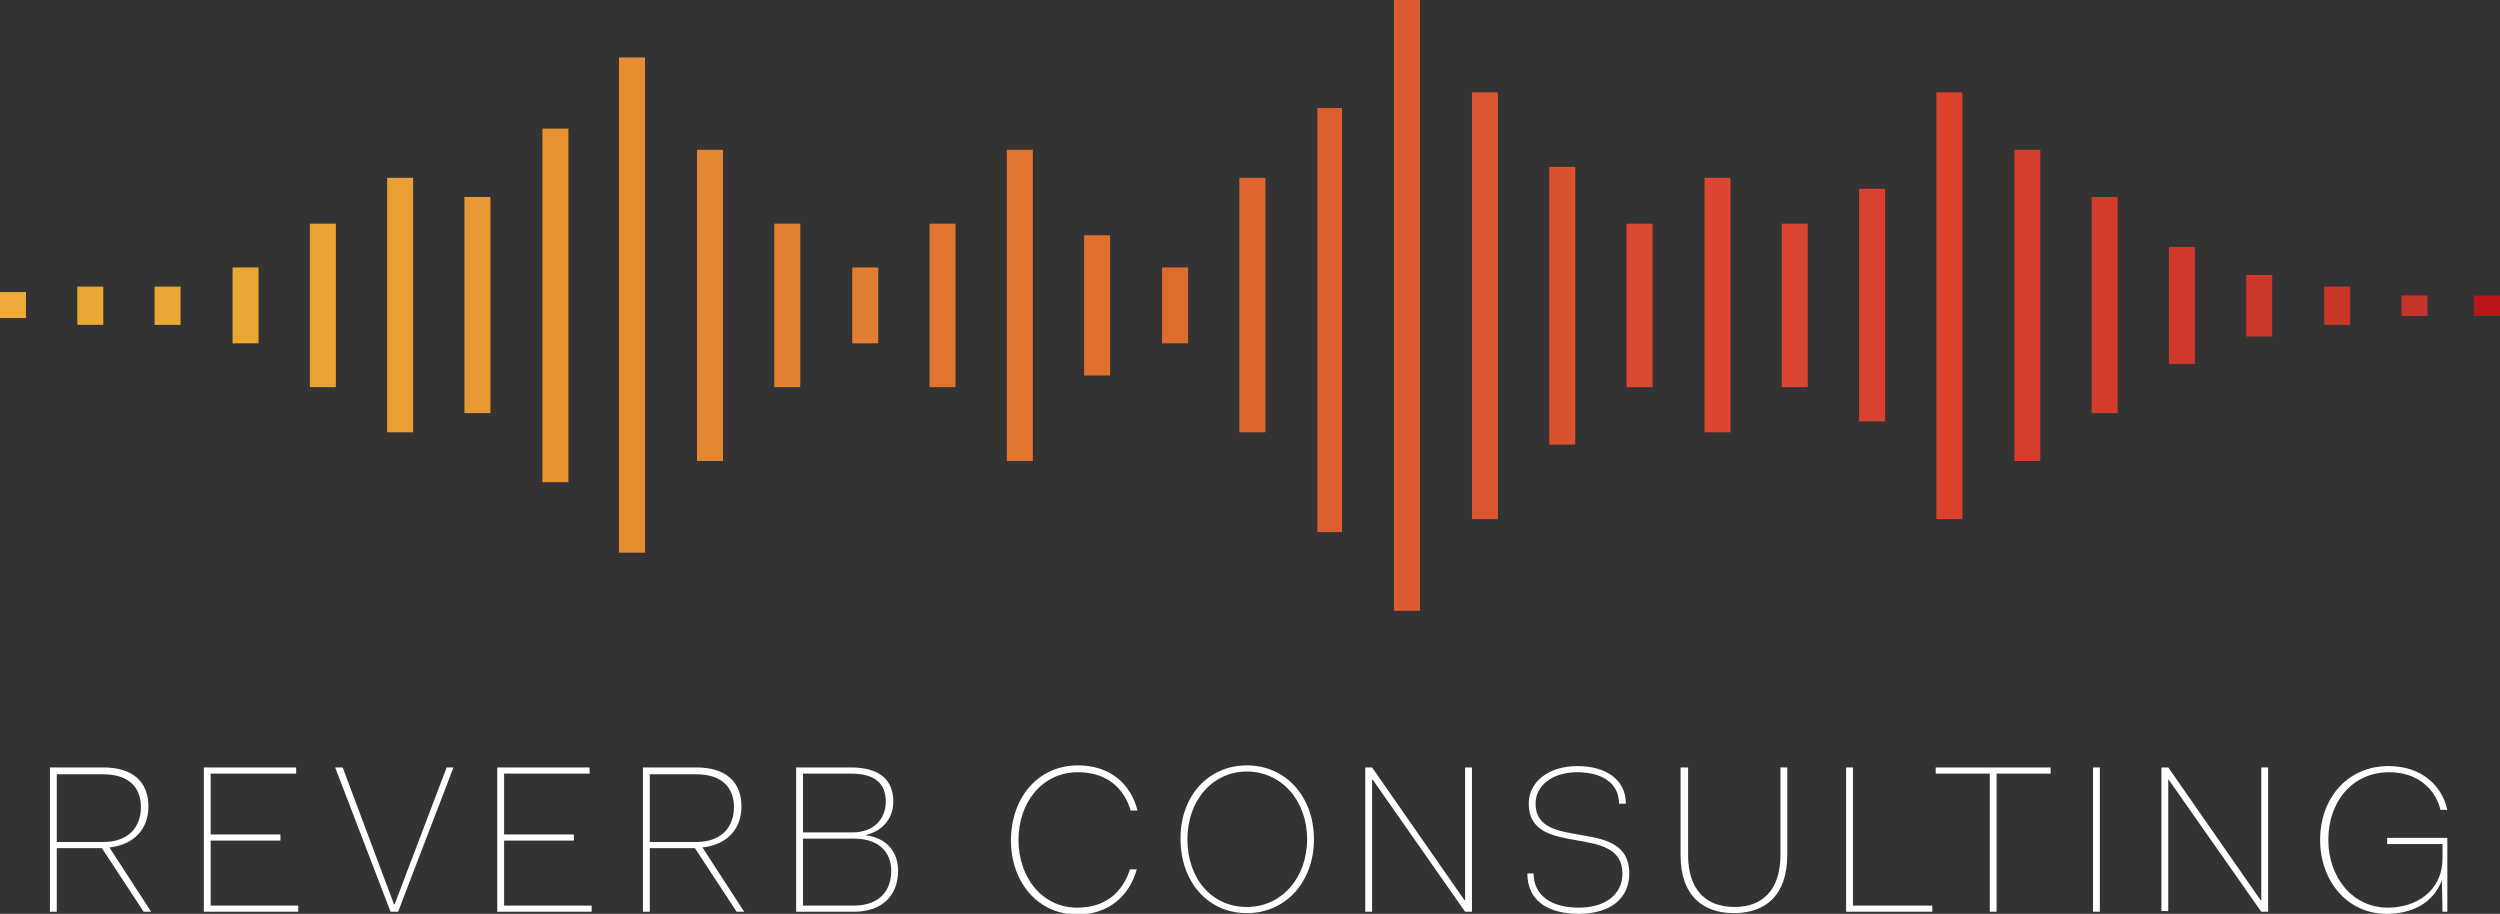 <svg xmlns="http://www.w3.org/2000/svg" viewBox="0 0 365.5 133.6">
  <rect x="0" y="0" width="365.5" height="133.6" fill="#333333" stroke="none"/>
  <path fill="#E48232" d="M113.2 32.7h3.8v23.9h-3.8z"/>
  <path fill="#E48731" d="M101.9 21.9h3.8v45.5h-3.8z"/>
  <path fill="#E37F32" d="M124.6 39.1h3.8v11.1h-3.8z"/>
  <path fill="#E0702F" d="M158.5 34.4h3.8v20.5h-3.8z"/>
  <path fill="#E68D31" d="M90.5 8.4h3.8v72.4h-3.8z"/>
  <path fill="#E17430" d="M135.9 32.7h3.8v23.9h-3.8z"/>
  <path fill="#E17530" d="M147.2 21.9h3.8v45.5h-3.8z"/>
  <path fill="#E89232" d="M79.3 18.8h3.8v51.7h-3.8z"/>
  <path fill="#EBA734" d="M22.6 41.9h3.8v5.6h-3.8zM11.3 41.9h3.8v5.6h-3.8zM34 39.1h3.8v11.1H34z"/>
  <path fill="#DF6C2F" d="M169.9 39.1h3.8v11.1h-3.8z"/>
  <path fill="#F0AA37" d="M0 42.7h3.8v3.8H0z"/>
  <path fill="#EBA333" d="M45.3 32.7h3.8v23.9h-3.8z"/>
  <path fill="#E99933" d="M67.9 28.8h3.8v31.6h-3.8z"/>
  <path fill="#EA9F33" d="M56.6 26h3.8v37.2h-3.8z"/>
  <path fill="#DB4730" d="M249.2 26h3.8v37.2h-3.8z"/>
  <path fill="#DC412D" d="M283.1 13.5h3.8v62.4h-3.8z"/>
  <path fill="#D23C2C" d="M305.8 28.8h3.8v31.6h-3.8z"/>
  <path fill="#CC382B" d="M328.4 40.2h3.8v9h-3.8z"/>
  <path fill="#D33D2C" d="M294.5 21.9h3.8v45.5h-3.8z"/>
  <path fill="#CE392B" d="M317.1 36.1h3.8v17.1h-3.8z"/>
  <path fill="#C9372A" d="M339.8 41.9h3.8v5.6h-3.8z"/>
  <path fill="#B91419" d="M361.7 43.2h3.8v3h-3.8z"/>
  <path fill="#DF662F" d="M181.2 26h3.8v37.2h-3.8z"/>
  <path fill="#C6352A" d="M351.1 43.2h3.8v3h-3.8z"/>
  <path fill="#DD5B31" d="M203.8 0h3.8v89.3h-3.8z"/>
  <path fill="#DD6130" d="M192.6 15.8h3.6v62h-3.6z"/>
  <path fill="#DC5632" d="M215.2 13.5h3.8v62.4h-3.8z"/>
  <path fill="#DB5230" d="M226.5 24.4h3.8V65h-3.8z"/>
  <path fill="#D94430" d="M260.5 32.7h3.8v23.9h-3.8z"/>
  <path fill="#DB4B31" d="M237.8 32.7h3.8v23.9h-3.8z"/>
  <path fill="#D94130" d="M271.8 27.6h3.8v34h-3.8z"/>
  <g fill="#fff">
    <path d="M7.3 112.2h7.8c4.3 0 6.6 2.1 6.6 5.7 0 3.3-2.1 5.6-5.7 6l6.1 9.4H21l-6.1-9.3H8.3v9.3h-1v-21.1zm1 .9v10h6.8c3.6 0 5.5-2.1 5.5-5.1 0-3-1.9-4.8-5.5-4.8H8.3zM29.8 112.2h13.5v.9H30.8v8.9H41v.9H30.8v9.5h12.8v.9H29.8v-21.1zM49 112.2h1.1l7.5 20h.1l7.6-20h1l-8.1 21.1h-1.1L49 112.2zM72.7 112.2h13.5v.9H73.7v8.9h10.2v.9H73.7v9.5h12.8v.9H72.7v-21.1zM94 112.2h7.8c4.3 0 6.6 2.1 6.6 5.7 0 3.3-2.1 5.6-5.7 6l6.1 9.4h-1.1l-6.1-9.3H95v9.3h-1v-21.1zm1 .9v10h6.8c3.6 0 5.5-2.1 5.5-5.1 0-3-1.9-4.8-5.5-4.8H95zM116.4 112.2h8c4.3 0 6.2 1.9 6.2 5 0 2.4-1.5 4.3-4.1 4.9 3.2.4 4.8 2.5 4.8 5.2 0 3.5-2.2 6-6.5 6h-8.4v-21.1zm1 .9v8.6h7.2c3.2 0 4.9-2 4.9-4.5s-1.4-4.1-5.1-4.1h-7zm0 9.5v9.8h7.4c3.7 0 5.5-2.1 5.5-5.1 0-2.7-1.8-4.7-5.5-4.7h-7.4zM157.6 111.9c4.6 0 7.7 2.6 8.7 6.6h-1c-1-3.4-3.6-5.6-7.7-5.6-5.3 0-8.7 4.5-8.7 9.9s3.4 9.9 8.6 9.9c4.1 0 6.6-2.2 7.7-5.6h1c-1.1 3.9-4.1 6.6-8.7 6.6-5.9 0-9.7-4.9-9.7-10.8 0-6.1 3.8-11 9.8-11zM182.3 111.9c5.7 0 9.8 4.6 9.8 10.8 0 6.2-4.1 10.8-9.8 10.8-5.8 0-9.7-4.7-9.7-10.8-.1-6.1 3.9-10.8 9.7-10.8zm0 20.7c5.1 0 8.8-4.3 8.8-9.9 0-5.6-3.7-9.9-8.8-9.9-5.1 0-8.7 4.3-8.7 9.9 0 5.7 3.5 9.9 8.7 9.9zM199.7 112.2h.9l13.5 19.4h.1v-19.4h1v21.1h-1L200.7 114h-.1v19.3h-1v-21.1zM224.2 127.6c0 3.4 2.7 5.1 6.6 5.1 4 0 6.4-2 6.4-5 0-7.5-13.7-2.1-13.7-10.2 0-3.2 2.9-5.5 7.1-5.5 4.1 0 7.1 1.9 7.1 5.5h-1c0-3.1-2.6-4.6-6.1-4.6-3.6 0-6.1 1.9-6.1 4.6 0 7.2 13.7 1.7 13.7 10.2 0 3.6-2.7 5.9-7.4 5.9-4.6 0-7.5-2-7.5-5.9h.9zM245.8 112.2h1V125c0 5.1 2.6 7.6 6.8 7.6 4.1 0 6.7-2.5 6.7-7.6v-12.8h1V125c0 5.9-3.2 8.5-7.8 8.5s-7.8-2.6-7.8-8.5v-12.8zM269.9 112.2h1v20.2h11.6v.9h-12.6v-21.1zM283 112.2h16.8v.9h-7.9v20.2h-1v-20.2H283v-.9zM306 112.2h1v21.1h-1v-21.1zM316 112.2h1l13.5 19.4h.1v-19.4h1v21.1h-1L317 113.9v19.3h-1v-21zM357 128.7c-1.3 3.4-4.4 4.9-8.1 4.9-5.8 0-9.7-4.9-9.7-10.8 0-6.2 4.1-10.8 10-10.8 4.8 0 7.8 2.8 8.6 6.4h-1c-.7-2.9-3.2-5.5-7.5-5.5-5.3 0-8.9 4.2-8.9 9.9 0 5.4 3.5 9.9 8.7 9.9 4 0 8-2.3 8-7.3v-2H349v-.9h8.8v10.8h-.7l-.1-4.6z"/>
  </g>
</svg>
